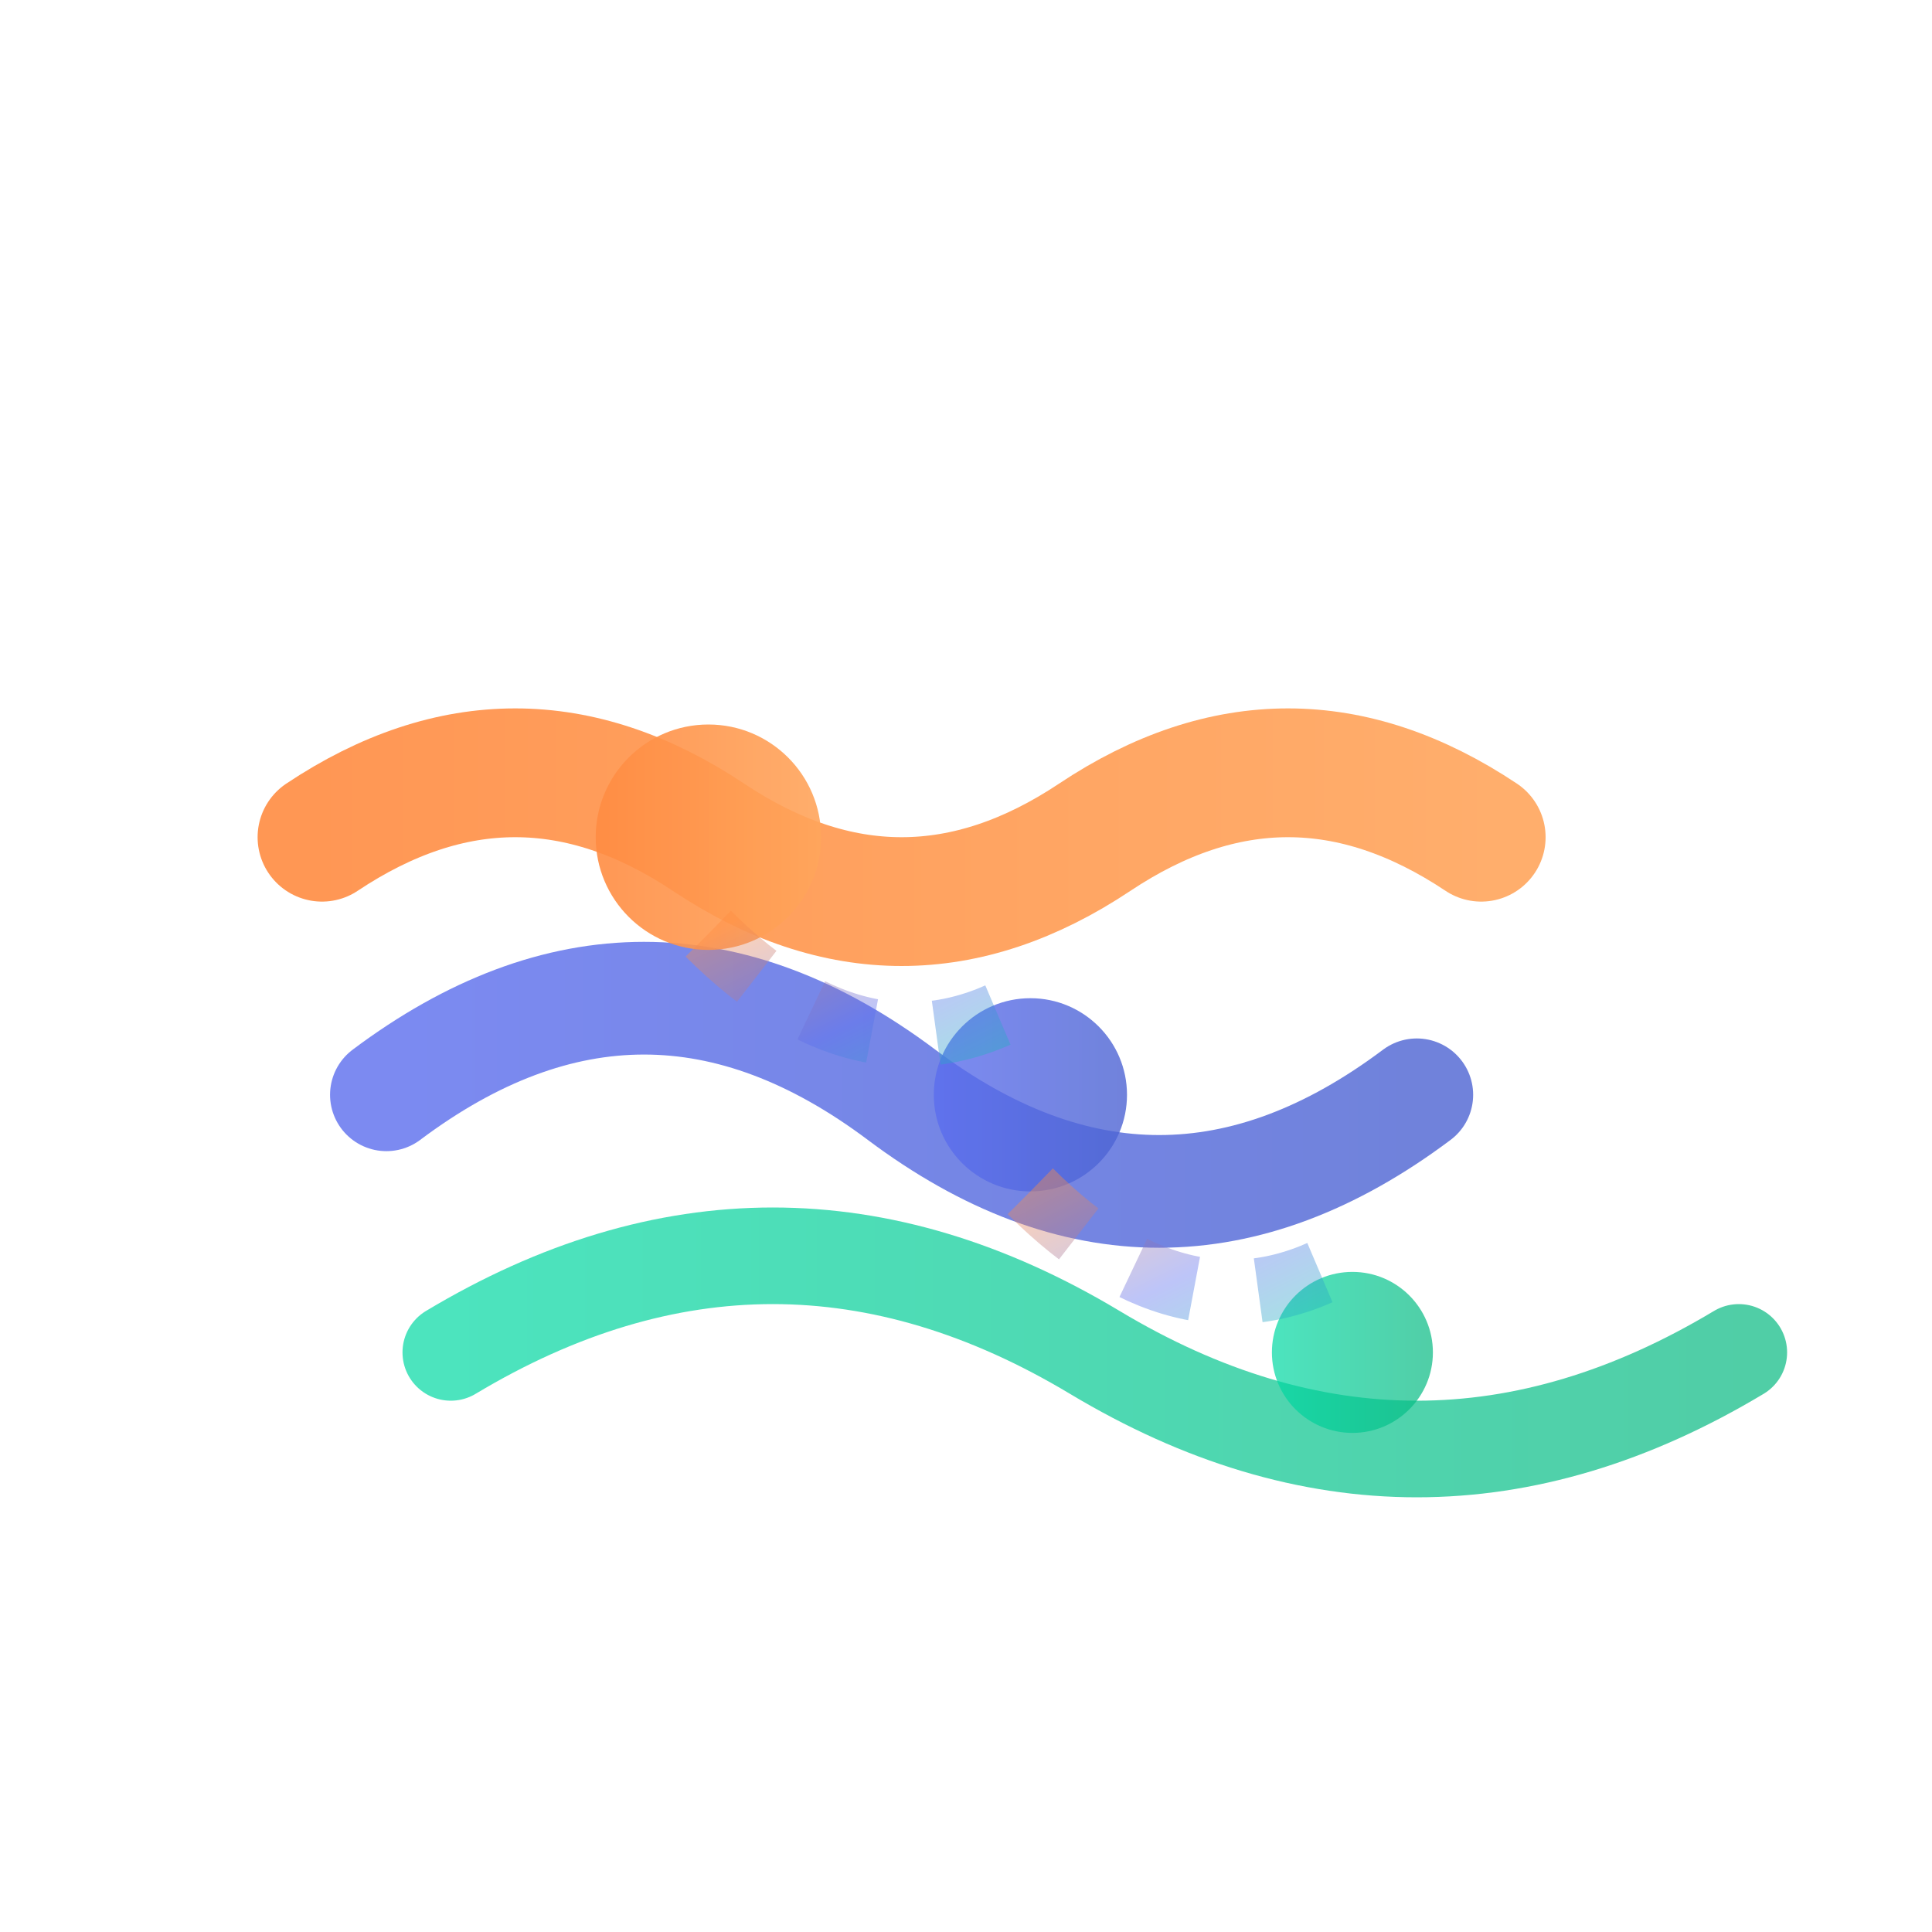 <svg width="60" height="60" viewBox="0 0 60 60" fill="none" xmlns="http://www.w3.org/2000/svg" aria-label="Medlean Icon">
  <!-- Main logo symbol: Musical timeline flow -->
  <g transform="translate(6, 12)">
    <!-- Primary wave - flowing rhythm -->
    <path d="M4 14 Q10 10 16 14 Q22 18 28 14 Q34 10 40 14" 
          stroke="url(#primaryGradient)" 
          stroke-width="4" 
          stroke-linecap="round" 
          fill="none"
          opacity="0.9"/>
    
    <!-- Secondary wave - harmonic layer -->
    <path d="M6 22 Q14 16 22 22 Q30 28 38 22" 
          stroke="url(#secondaryGradient)" 
          stroke-width="3.5" 
          stroke-linecap="round" 
          fill="none"
          opacity="0.8"/>
    
    <!-- Accent wave - bass foundation -->
    <path d="M8 30 Q18 24 28 30 Q38 36 48 30" 
          stroke="url(#accentGradient)" 
          stroke-width="3" 
          stroke-linecap="round" 
          fill="none"
          opacity="0.7"/>
    
    <!-- Connection nodes - song transitions -->
    <g>
      <!-- Song 1 node -->
      <circle cx="16" cy="14" r="3.5" fill="url(#primaryGradient)" opacity="0.9">
        <animate attributeName="r" values="3.5;4;3.5" dur="2s" repeatCount="indefinite"/>
      </circle>
      
      <!-- Song 2 node -->
      <circle cx="26" cy="22" r="3" fill="url(#secondaryGradient)" opacity="0.8">
        <animate attributeName="r" values="3;3.5;3" dur="2.2s" repeatCount="indefinite"/>
      </circle>
      
      <!-- Song 3 node -->
      <circle cx="36" cy="30" r="2.5" fill="url(#accentGradient)" opacity="0.7">
        <animate attributeName="r" values="2.5;3;2.5" dur="2.4s" repeatCount="indefinite"/>
      </circle>
    </g>
    
    <!-- Flow connectors - medley continuity -->
    <g opacity="0.4">
      <path d="M16 17 Q21 22 26 19" 
            stroke="url(#connectGradient)" 
            stroke-width="2" 
            stroke-dasharray="2,2"/>
      <path d="M26 25 Q31 30 36 27" 
            stroke="url(#connectGradient)" 
            stroke-width="2" 
            stroke-dasharray="2,2"/>
    </g>
  </g>
  
  <!-- Gradients definition -->
  <defs>
    <linearGradient id="primaryGradient" x1="0%" y1="0%" x2="100%" y2="0%">
      <stop offset="0%" style="stop-color:#ff8c42"/>
      <stop offset="100%" style="stop-color:#ffa55c"/>
    </linearGradient>
    
    <linearGradient id="secondaryGradient" x1="0%" y1="0%" x2="100%" y2="0%">
      <stop offset="0%" style="stop-color:#5b6dee"/>
      <stop offset="100%" style="stop-color:#4c63d2"/>
    </linearGradient>
    
    <linearGradient id="accentGradient" x1="0%" y1="0%" x2="100%" y2="0%">
      <stop offset="0%" style="stop-color:#00d9a3"/>
      <stop offset="100%" style="stop-color:#06b981"/>
    </linearGradient>
    
    <linearGradient id="connectGradient" x1="0%" y1="0%" x2="100%" y2="100%">
      <stop offset="0%" style="stop-color:#ff8c42"/>
      <stop offset="50%" style="stop-color:#5b6dee"/>
      <stop offset="100%" style="stop-color:#00d9a3"/>
    </linearGradient>
  </defs>
</svg>